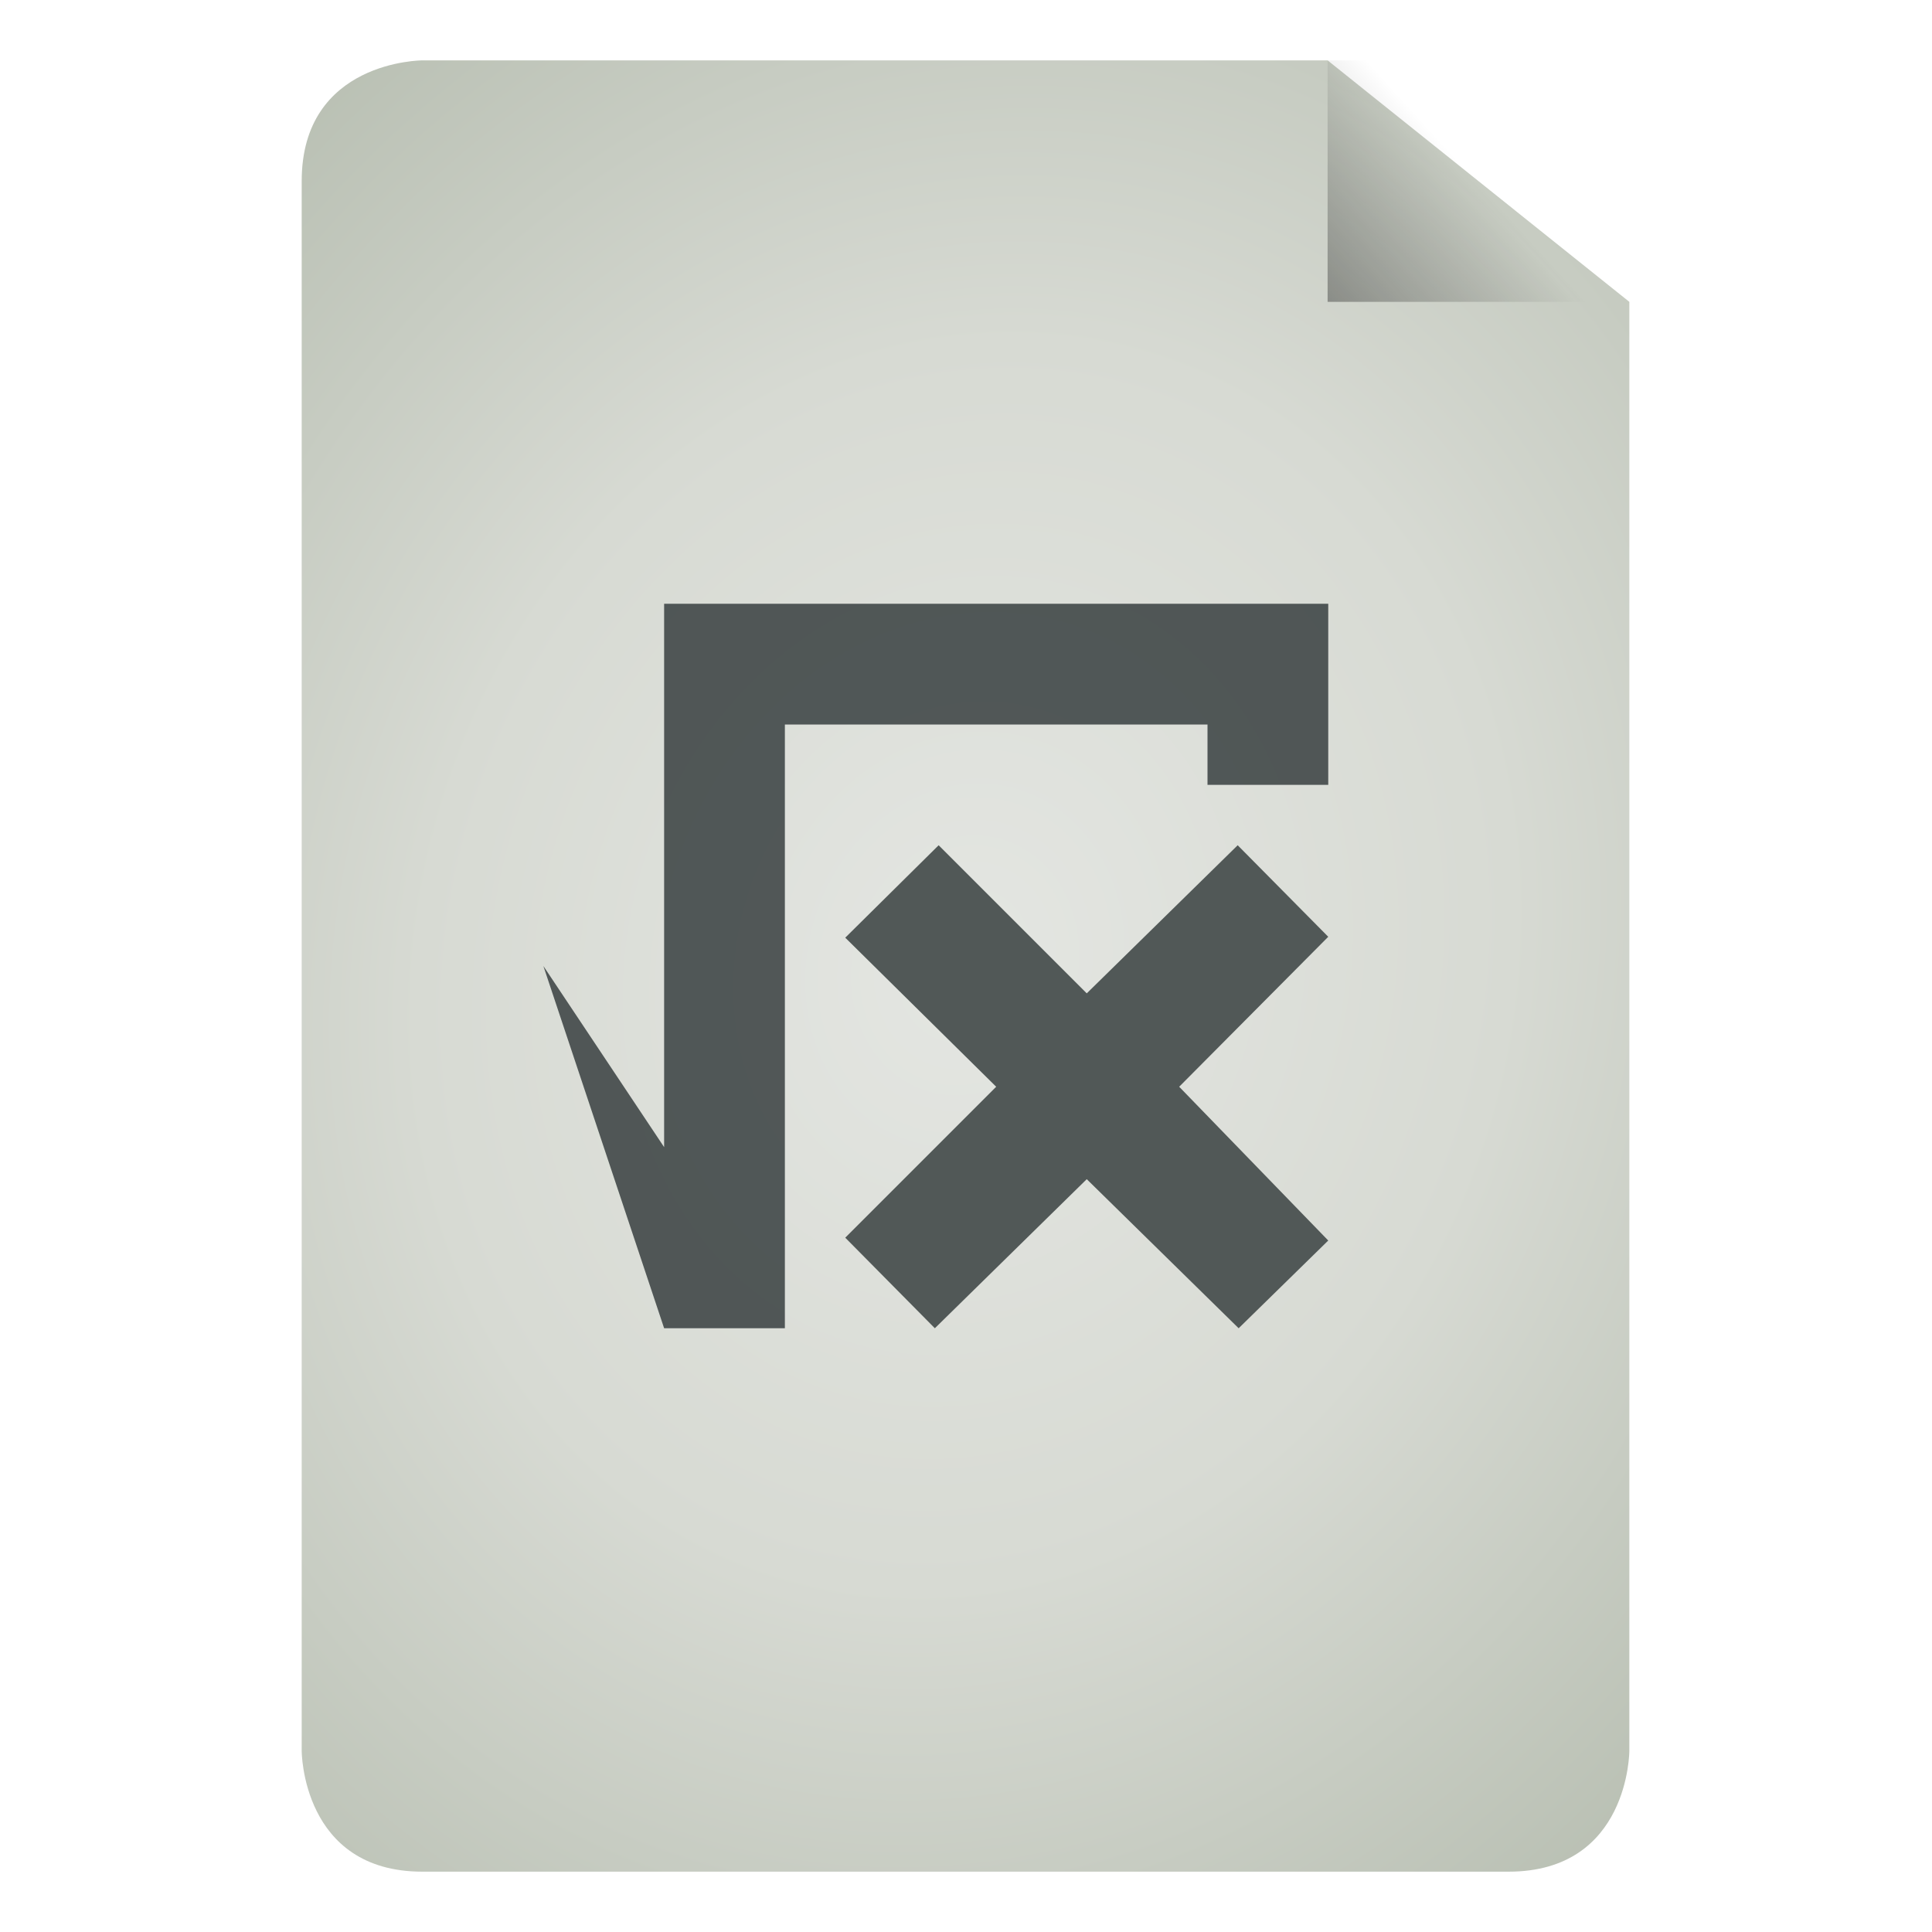 <svg xmlns="http://www.w3.org/2000/svg" viewBox="0 0 32 32" xmlns:xlink="http://www.w3.org/1999/xlink">
<defs>
<linearGradient id="linearGradient3824">
<stop offset="0" style="stop-color:#e4e6e2"/>
<stop offset=".5" style="stop-color:#d7dad3"/>
<stop offset="1" style="stop-color:#b7beb1"/>
</linearGradient>
<linearGradient id="linearGradient5060">
<stop offset="0"/>
<stop offset="1" style="stop-opacity:0"/>
</linearGradient>
<linearGradient gradientTransform="matrix(1.125 0 0 1.167 -3.75 -17.833)" xlink:href="#linearGradient5060" id="linearGradient3822" y1="13.571" x1="25.556" y2="5.857" x2="33.556" gradientUnits="userSpaceOnUse"/>
<radialGradient cx="24" cy="24" gradientTransform="matrix(1.533 .533 -.611 1.756 1.861 -46.951)" xlink:href="#linearGradient3824" id="radialGradient3832" r="15" gradientUnits="userSpaceOnUse"/>
</defs>
<g transform="matrix(.733 0 0 .75 -1.6 10)">
<path style="fill:url(#radialGradient3832);line-height:normal;color:#000" d="m 9,-9.333 0,34.667 c 0,0 0,2.667 2.727,2.667 l 24.545,0 C 39,28 39,25.333 39,25.333 l 0,-32 -6.818,-5.333 c -6.772,0 -20.455,0 -20.455,0 0,0 -2.727,0 -2.727,2.667 z"/>
<path style="fill:url(#linearGradient3822)" d="m 32.182,-12 0,5.333 6.818,0 0,-5.333 L 33.375,-12 z"/>
</g>
<path style="fill:#2e3536;fill-opacity:.8" d="m 22,10 -11,0 0,9 -2,-3 2,6 2,0 0,-10 7,0 0,1 2,0 z"/>
<path style="fill:#515857" d="M 14,15.531 15.547,14 18,16.453 20.5,14 22,15.516 19.531,18 22,20.547 20.516,22 18,19.531 15.484,22 14,20.5 16.5,18 z"/>
</svg>
